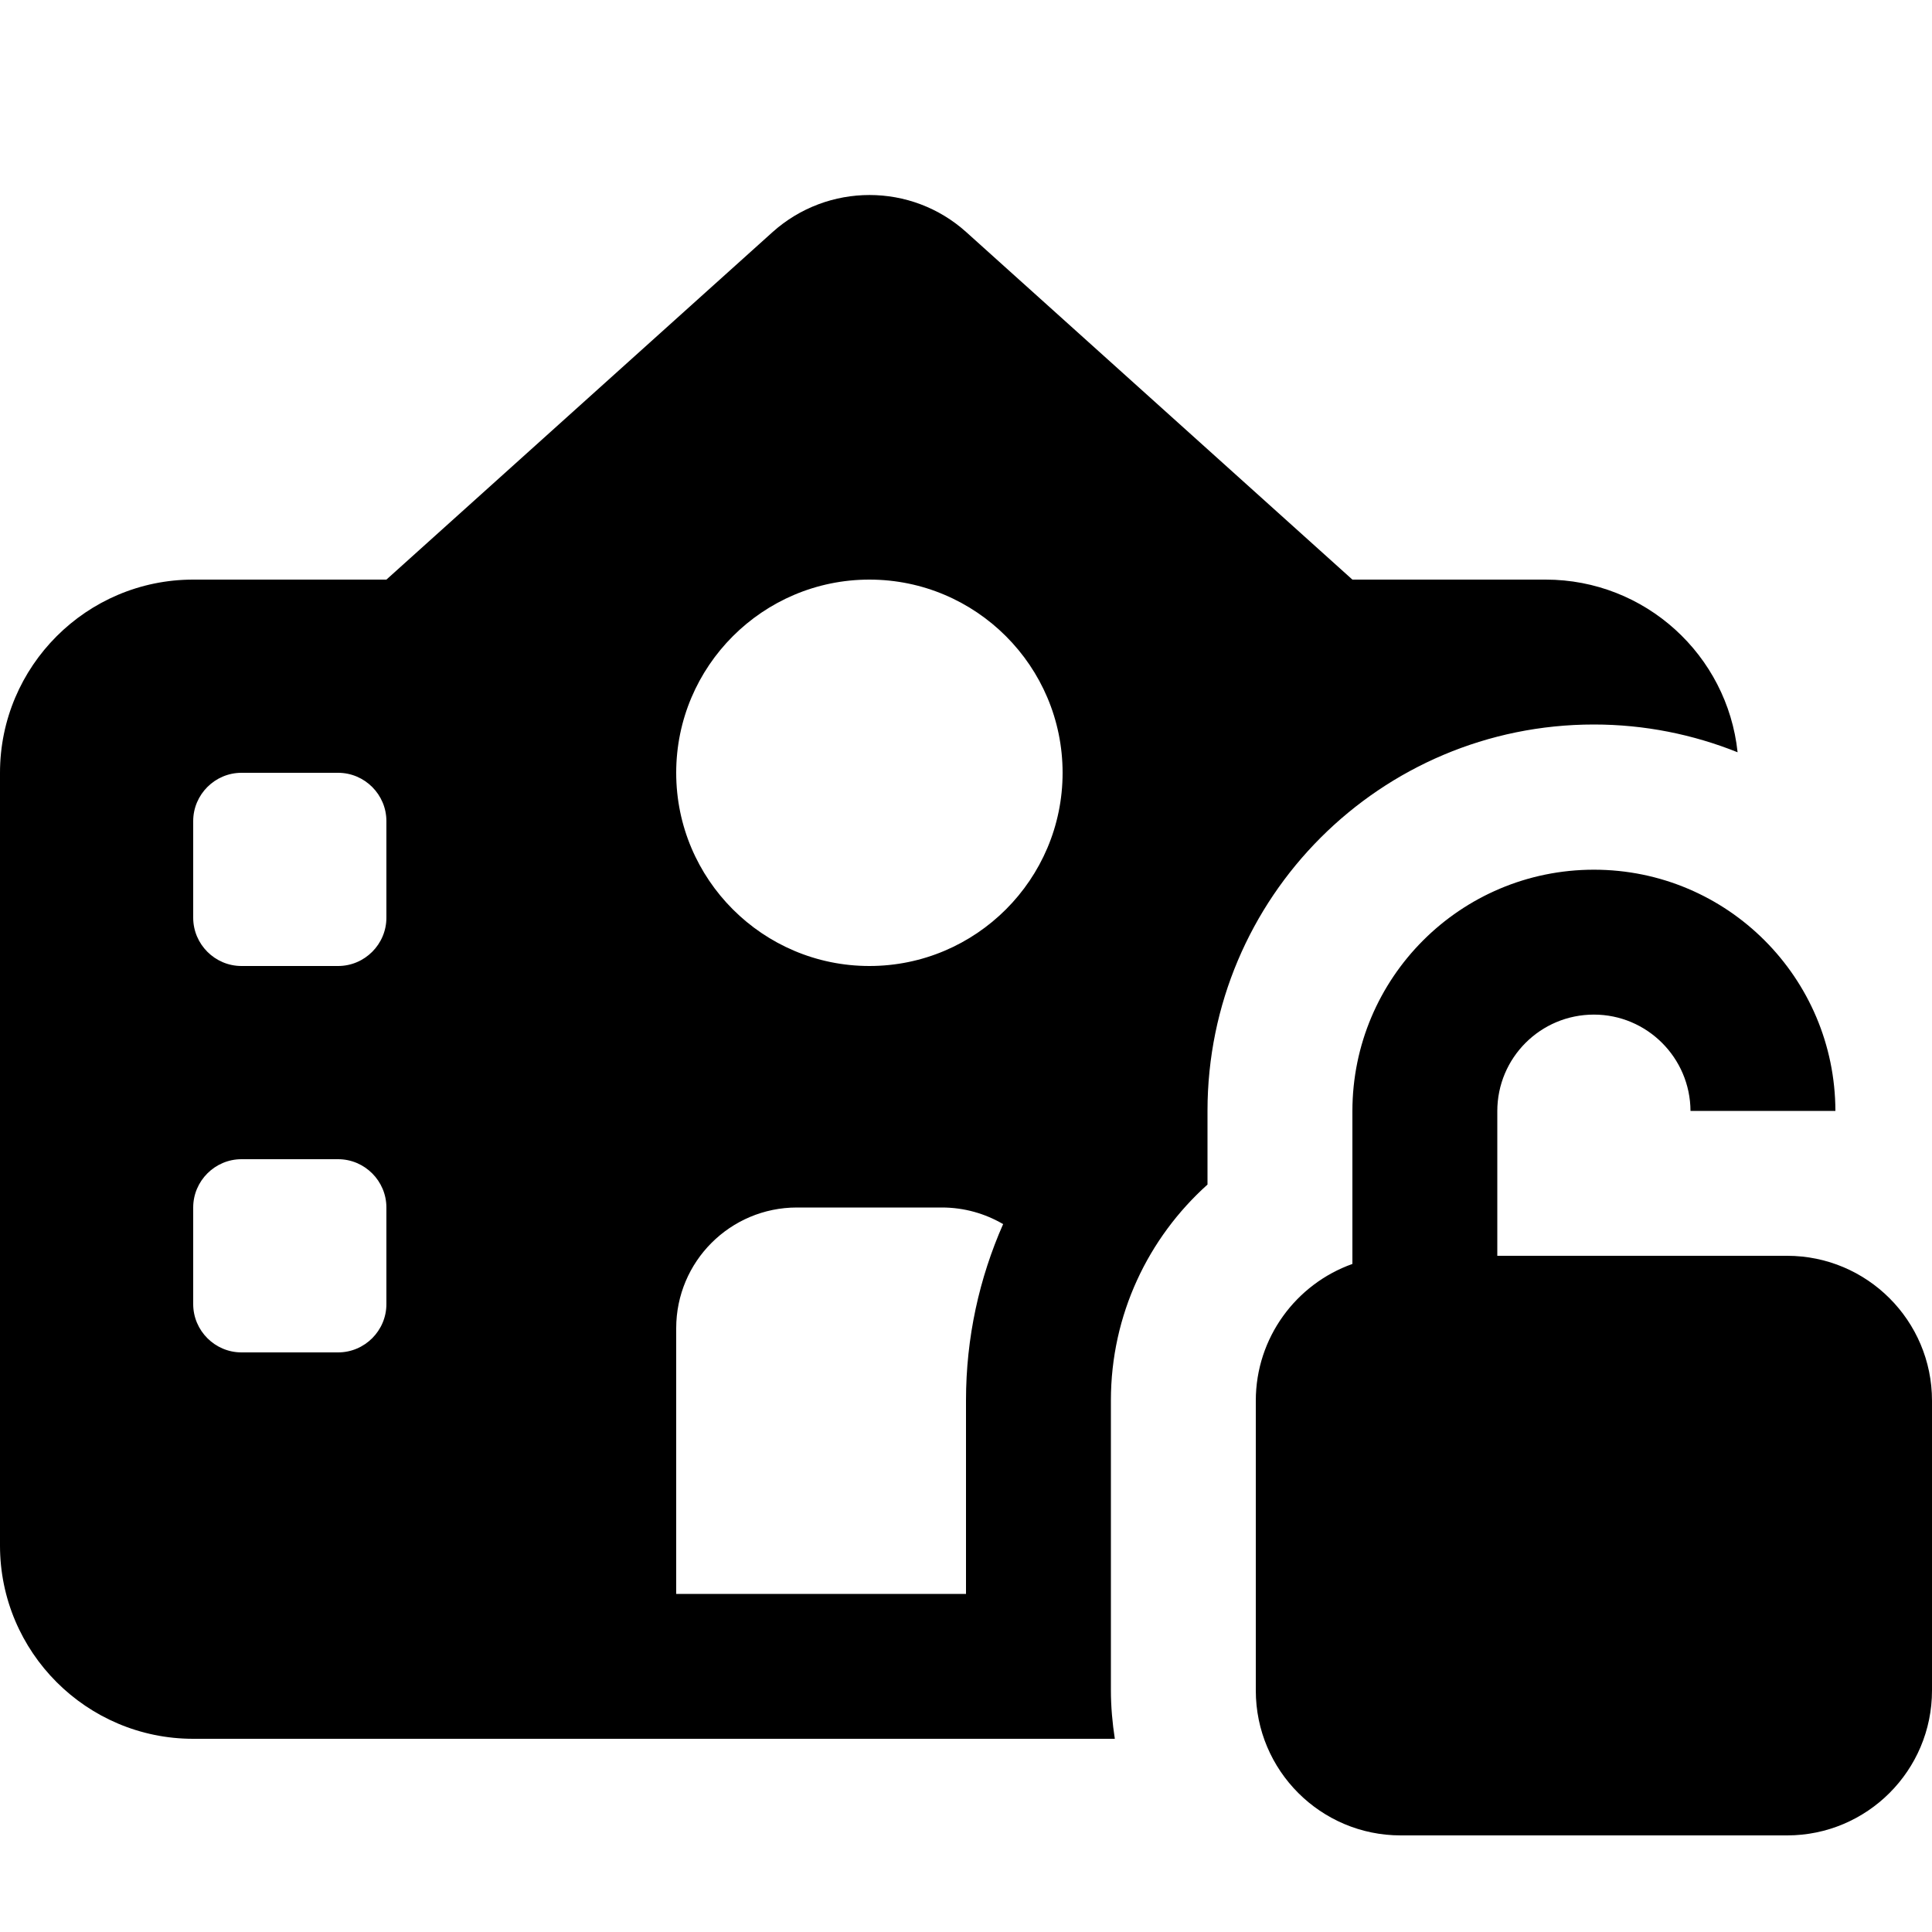 <svg xmlns="http://www.w3.org/2000/svg" viewBox="0 0 640 640"><!--! Font Awesome Pro 7.0.0 by @fontawesome - https://fontawesome.com License - https://fontawesome.com/license (Commercial License) Copyright 2025 Fonticons, Inc. --><path fill="currentColor" d="M0 256C0 220.7 28.7 192 64 192L128 192L255.9 76.9C274.2 60.5 301.9 60.5 320.1 76.9L448 192L512 192C545 192 572.2 217 575.6 249.2C560.9 243.3 544.8 240 528 240C457.3 240 400 297.3 400 368L400 392.4C380.4 410 368 435.5 368 463.9L368 559.9C368 565.4 368.5 570.8 369.3 576L64 576C28.7 576 0 547.3 0 512L0 256zM332.3 405.5C326.3 402 319.4 400 312 400L264 400C241.9 400 224 417.9 224 440L224 528L320 528L320 463.9C320 443.1 324.4 423.4 332.3 405.5zM112 448C120.8 448 128 440.8 128 432L128 400C128 391.2 120.8 384 112 384L80 384C71.2 384 64 391.2 64 400L64 432C64 440.8 71.2 448 80 448L112 448zM128 304L128 272C128 263.2 120.8 256 112 256L80 256C71.2 256 64 263.2 64 272L64 304C64 312.8 71.2 320 80 320L112 320C120.8 320 128 312.8 128 304zM352 256C352 220.7 323.3 192 288 192C252.7 192 224 220.7 224 256C224 291.3 252.7 320 288 320C323.3 320 352 291.3 352 256zM528 336.1C510.3 336.1 496 350.4 496 368.1L496 416L592 416C618.5 416 640 437.5 640 464L640 560C640 586.5 618.5 608 592 608L464 608C437.5 608 416 586.5 416 560L416 464C416 443.1 429.4 425.3 448 418.7L448 368.1C448 323.9 483.8 288.1 528 288.1C572.2 288.1 607.9 323.9 608 368L560 368C559.9 350.4 545.6 336.1 528 336.1z"/></svg>